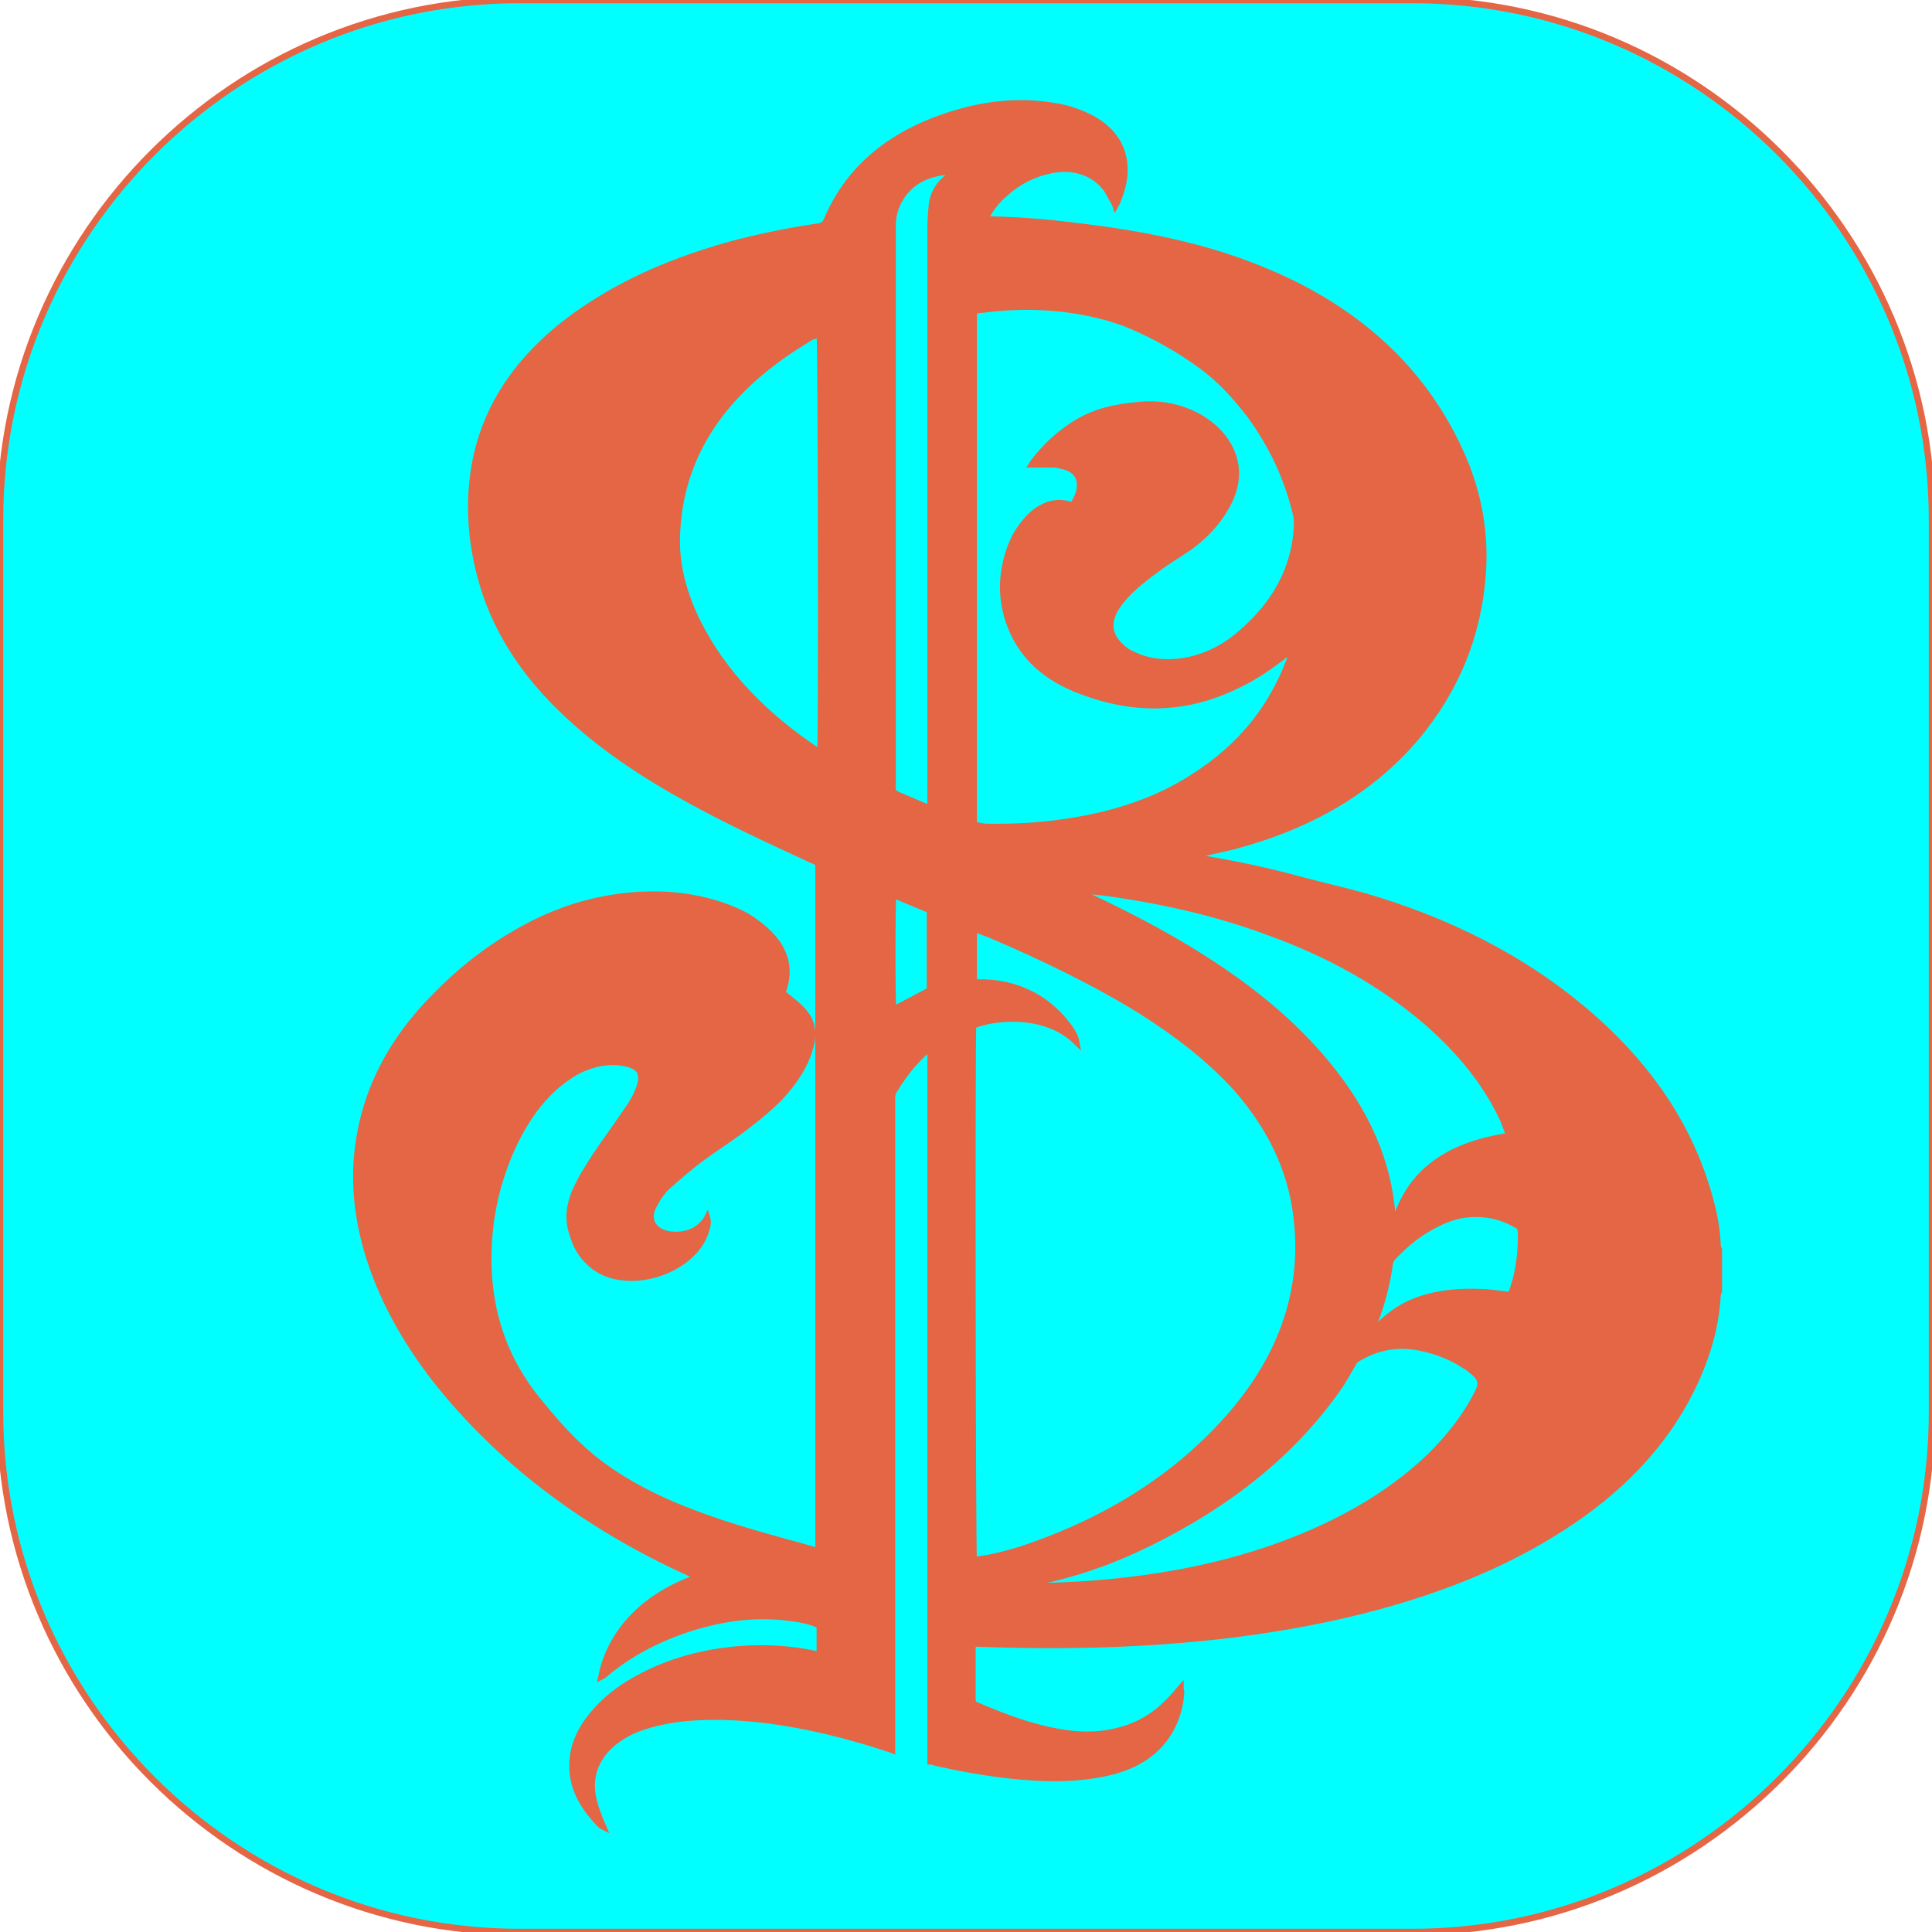 <?xml version="1.0" encoding="utf-8"?>
<!-- Generator: Adobe Illustrator 22.1.0, SVG Export Plug-In . SVG Version: 6.00 Build 0)  -->
<svg version="1.1" id="Слой_1" xmlns="http://www.w3.org/2000/svg" xmlns:xlink="http://www.w3.org/1999/xlink" x="0px" y="0px"
	 viewBox="0 0 300 300" style="enable-background:new 0 0 300 300;" xml:space="preserve">
<style type="text/css">
	.st0{fill:#00FFFF;stroke:#E46644;stroke-miterlimit:10;}
	.st1{fill:#E46644;stroke:#E46644;stroke-miterlimit:10;}
</style>
<path class="st0" d="M219.3,300H80.7C36.3,300,0,263.7,0,219.3V80.7C0,36.3,36.3,0,80.7,0h138.6C263.7,0,300,36.3,300,80.7v138.6
	C300,263.7,263.7,300,219.3,300z"/>
<path class="st1" d="M266.9,200.5c-0.1,0.2-0.2,0.4-0.2,0.6c-0.3,5.8-2.2,11.3-5.1,16.6c-4.6,8.3-11.7,15.1-20.8,20.6
	c-8,4.9-16.9,8.4-26.3,11c-7.6,2.1-15.3,3.5-23.2,4.5c-13.1,1.6-26.3,1.9-39.6,1.4c-0.2,0-0.3,0-0.6,0c0,0.2-0.1,0.4-0.1,0.6
	c0,2.7,0,5.4,0,8.1c0,0.4,0.1,0.7,0.6,0.9c4,1.7,8.1,3.3,12.5,4.1c3.1,0.6,6.3,0.7,9.4-0.1c3.4-0.8,6-2.5,8.1-4.7
	c0.6-0.6,1.1-1.2,1.7-1.9c0,0.2,0.1,0.4,0.1,0.5c-0.1,2.1-0.7,4.2-1.8,6.1c-2.1,3.6-5.7,5.7-10.4,6.6c-3.5,0.7-7,0.8-10.5,0.6
	c-5.3-0.3-10.4-1.2-15.4-2.3c-0.3-0.1-0.5-0.2-0.8-0.2c0-36.9,0-73.7,0-110.7c-0.3,0.2-0.5,0.2-0.6,0.3c-2.2,1.9-3.8,4.1-5.2,6.4
	c-0.1,0.2-0.1,0.4-0.2,0.7c0,0.3,0,0.6,0,0.9c0,33.1,0,66.2,0,99.3c0,0.4,0,0.8,0,1.3c-0.5-0.2-0.8-0.2-1.2-0.4
	c-5.9-1.9-11.9-3.4-18.1-4.2c-4.9-0.6-9.8-0.8-14.7-0.1c-2.3,0.4-4.4,0.9-6.4,1.8c-4.6,2.2-6.8,5.8-6.1,10c0.3,1.6,0.9,3.2,1.6,4.8
	c-0.2-0.1-0.3-0.2-0.5-0.4c-2.6-2.7-4.3-5.7-4.2-9.2c0-2.4,0.9-4.7,2.4-6.8c1.7-2.3,3.9-4.3,6.6-5.9c5-3,10.7-4.7,16.9-5.2
	c3.9-0.3,7.8-0.1,11.6,0.7c0.3,0.1,0.5,0.1,0.9,0.1c0-1.5,0-3,0-4.5c-1.4-0.7-3-1-4.7-1.2c-5.2-0.7-10.2,0-15.1,1.5
	c-5.1,1.6-9.5,3.9-13.3,7c-0.2,0.2-0.4,0.4-0.8,0.6c0.7-3.4,2.3-6.5,4.9-9.2c2.6-2.7,5.9-4.7,10.1-6.2c-0.5-0.2-0.9-0.4-1.2-0.6
	c-16.3-7.4-29.5-17.4-39.5-30c-4.9-6.3-8.6-13-10.7-20.2c-1.4-4.9-2-9.9-1.5-14.9c0.9-9.2,5-17.4,12.2-24.6c3.6-3.7,7.7-7,12.4-9.7
	c4.8-2.8,10-4.8,15.9-5.6c5.8-0.8,11.5-0.4,16.9,1.6c1.6,0.6,3.1,1.3,4.4,2.3c4.2,3,5.9,6.6,4.1,11.1c0.2,0.1,0.5,0.2,0.7,0.4
	c0.8,0.7,1.7,1.3,2.4,2.1c1.7,1.7,1.9,3.7,1.3,5.8c-0.8,2.9-2.5,5.4-4.7,7.8c-1.9,1.9-4,3.6-6.3,5.3c-1.9,1.4-3.8,2.6-5.7,4
	c-1.8,1.3-3.4,2.7-5.1,4.2c-1.1,0.9-1.9,2.1-2.5,3.3c-0.4,0.7-0.6,1.5-0.4,2.3c0.3,1.2,1.4,2,2.9,2.2c2.4,0.3,4.4-0.5,5.6-2.2
	c0-0.1,0.1-0.1,0.2-0.3c0.2,0.7,0,1.3-0.2,1.9c-1.1,4-6.3,7.3-11.5,7.3c-2.9,0-5.2-0.9-6.9-2.7c-1.4-1.4-2-3-2.5-4.8
	c-0.5-1.9-0.2-3.8,0.5-5.6c0.9-2.1,2.1-4,3.4-6c1.5-2.2,3.1-4.4,4.6-6.6c1-1.4,1.9-2.9,2.3-4.5c0.1-0.3,0.1-0.6,0.1-0.8
	c0-1.1-0.6-1.8-2-2.2c-1.5-0.4-3.1-0.4-4.6-0.1c-1.8,0.4-3.4,1.1-4.8,2.1c-2.1,1.4-3.7,3.1-5.1,4.9c-2.6,3.5-4.3,7.3-5.5,11.2
	c-1.5,4.9-2,9.9-1.7,14.9c0.5,6.8,2.7,13.1,7.3,18.9c2.6,3.2,5.3,6.4,8.7,9.2c3.8,3.1,8.3,5.6,13.1,7.6c5.5,2.3,11.3,4,17.1,5.6
	c1.6,0.4,3.2,0.9,5,1.4c0-0.4,0-0.8,0-1.1c0-13.6,0-27.2,0-40.8c0-21.3,0-42.5,0-63.8c0-0.2,0-0.5,0-0.7c0.1-0.4-0.2-0.6-0.6-0.8
	c-0.3-0.1-0.5-0.2-0.7-0.3c-6.5-3-13-6-19.1-9.4c-6.2-3.4-12-7.2-17.1-11.7c-7.2-6.3-12.3-13.5-14.7-21.8
	c-1.5-5.2-2.1-10.5-1.5-15.9c1.2-11.2,7.6-20.3,18.5-27.3c6.8-4.4,14.6-7.5,23-9.7c4-1,8-1.8,12.1-2.4c0.8-0.1,1.1-0.4,1.4-1
	c3.6-8.6,10.9-14.3,21.8-17.1c4.5-1.1,9-1.4,13.6-0.6c2,0.3,4,1,5.7,1.9c3.5,1.9,5.1,4.7,5.1,8c0,1.8-0.5,3.4-1.2,5.1
	c0,0.1-0.1,0.1-0.2,0.3c-0.1-0.3-0.2-0.4-0.3-0.6c-0.4-0.6-0.7-1.3-1.1-1.9c-1.9-2.5-5-3.6-8.6-2.9c-2.8,0.6-5.1,1.8-7,3.5
	c-1.4,1.2-2.5,2.5-3.2,4.1c0.4,0,0.7,0.1,1.1,0.1c4.1,0.1,8.1,0.4,12.1,0.9c9.6,1.1,19,2.8,27.7,6.1c16.5,6.2,27.4,16.4,33.3,30.1
	c2.5,5.9,3.5,12,3,18.2c-0.7,9.1-4,17.6-10.4,25.2c-7,8.2-16.5,13.7-28.3,16.8c-2,0.5-4,0.9-6.1,1.4c-0.2,0-0.4,0.1-0.8,0.2
	c1.8,0.3,3.3,0.5,4.8,0.8c4.5,0.8,8.8,1.8,13.2,3c3,0.8,6.1,1.5,9,2.3c13.2,3.8,24.8,9.7,34.4,17.8c9.1,7.7,15.5,16.6,18.8,26.9
	c1,3.1,1.8,6.3,1.9,9.6c0,0.2,0.1,0.5,0.2,0.7C266.9,196.4,266.9,198.5,266.9,200.5z M151.1,159.2c-0.2,2.7-0.1,82.4,0.1,83.1
	c1-0.2,1.9-0.3,2.9-0.5c1.4-0.3,2.8-0.7,4.2-1.1c13.4-4.4,24.4-11.3,32.7-20.8c8.2-9.4,11.8-19.9,10.3-31.3
	c-0.9-7.1-4-13.5-9.1-19.4c-4.2-4.7-9.4-8.7-15.1-12.3c-7.3-4.5-15.2-8.3-23.4-11.8c-0.8-0.3-1.7-0.6-2.5-1c0,2.9,0,5.6,0,8.5
	c3.7-0.2,7,0.6,10,2.4c2.8,1.7,5.6,5,5.9,6.7C162.7,157.4,155.3,157.6,151.1,159.2z M200.6,100.9c-0.4,0.3-0.7,0.5-1,0.7
	c-2.3,1.8-4.7,3.5-7.5,4.8c-8.3,4.1-16.7,4-25.2,0.5c-5.3-2.2-8.6-5.7-10.2-10.3c-1.1-3.2-1.2-6.4-0.4-9.6c0.5-2,1.3-4,2.7-5.7
	c0.7-0.9,1.6-1.8,2.7-2.4c1.4-0.8,2.9-1,4.5-0.5c0.1,0,0.3,0.1,0.4,0.1c0.6-1,1.1-2,1.1-3c0.1-1.7-0.9-2.8-2.9-3.2
	c-0.4-0.1-0.8-0.2-1.1-0.2c-1.1,0-2.2,0-3.4,0c0.2-0.3,0.2-0.4,0.4-0.6c1.4-1.8,3.1-3.5,5.1-4.9c2.3-1.7,4.9-2.8,8-3.3
	c1-0.2,2-0.3,3.1-0.4c7.8-0.8,14.9,4.2,15,10.5c0,2-0.6,3.8-1.7,5.6c-1.6,2.7-3.9,5-6.8,6.8c-2.4,1.5-4.8,3.2-6.9,5
	c-1.3,1.1-2.4,2.3-3.3,3.7c-1.4,2.4-1,4.5,1.4,6.4c0.6,0.5,1.4,0.8,2.1,1.1c2.2,0.9,4.5,1,6.9,0.7c3.2-0.5,5.9-1.8,8.2-3.6
	c5.5-4.4,8.8-9.7,9.5-16c0.1-1,0.2-2.1,0-3.1c-1.3-5.6-3.7-10.8-7.3-15.7c-2.1-2.7-4.4-5.3-7.4-7.5c-3.4-2.5-7.1-4.6-11.1-6.3
	c-0.9-0.4-1.9-0.7-2.8-1c-5.7-1.7-11.6-2.2-17.6-1.7c-1.3,0.1-2.6,0.3-3.9,0.4c0,26.7,0,53.2,0,79.9c0.6,0.1,1.2,0.2,1.8,0.3
	c4.7,0.1,9.4-0.2,14-1c6.6-1.1,12.8-3.2,18.1-6.6c8-5,12.8-11.5,15.5-19.2C200.6,101.3,200.5,101.2,200.6,100.9z M127.4,116.8
	c0.2-1.9,0.1-64.1-0.1-64.7c-0.6-0.1-1.2,0.1-1.7,0.4c-1,0.7-2.1,1.3-3.1,2c-11.1,7.5-17,17-17.4,28.6c-0.2,4.7,1.1,9.3,3.3,13.7
	c4,7.9,10.4,14.4,18.5,19.8C127,116.6,127.2,116.7,127.4,116.8z M167.1,138.1c0,0.1,0,0.1,0,0.2c0.5,0.2,1,0.5,1.5,0.7
	c7.3,3.4,14.3,7.1,20.8,11.5c6.4,4.3,12.1,9.2,16.7,14.8c5.9,7.2,9.5,14.9,10.1,23.6c0,0.5,0.1,1.1,0.2,1.6c1-3.6,2.7-6.9,6-9.5
	c3.3-2.6,7.4-3.9,11.9-4.6c0-0.2,0-0.3,0-0.3c-0.3-0.8-0.6-1.5-0.9-2.3c-2.6-5.6-6.6-10.5-11.6-14.9c-7-6.1-15.4-10.8-24.9-14.2
	c-8.3-3.1-17-5-26-6.2C169.5,138.4,168.3,138.3,167.1,138.1z M157.5,246.3c6.7,0.1,13.4-0.3,20-1.2c7.4-1,14.7-2.7,21.5-5.2
	c8.7-3.2,16.4-7.5,22.7-13.4c3.3-3.2,6-6.6,7.9-10.5c0.6-1.2,0.3-2-0.7-2.9c-0.5-0.4-0.9-0.8-1.5-1.1c-2.1-1.4-4.5-2.3-7.1-2.8
	c-3.7-0.7-7,0.1-9.9,2c-0.1,0.1-0.1,0.2-0.2,0.3c-0.7,1.2-1.4,2.5-2.2,3.7c-7.1,10.3-17.2,18.3-29.6,24.4c-5.7,2.8-11.8,5-18.4,6.2
	C159.2,246.1,158.4,246.2,157.5,246.3z M148.4,26.7c-0.3,0-0.4-0.1-0.5-0.1c-3.6,0.1-6.3,1.4-8,4c-0.9,1.4-1.3,2.9-1.3,4.4
	c0,29,0,57.9,0,86.9c0,0.2,0,0.3,0,0.5c-0.1,0.5,0.2,0.7,0.7,1c1.5,0.6,3,1.3,4.5,1.9c0.2,0.1,0.4,0.1,0.7,0.2c0-0.5,0-0.8,0-1.2
	c0-29.6,0-59.3,0-88.9c0-1.2,0.1-2.3,0.2-3.5c0.2-1.9,1.2-3.6,3.1-4.8C147.9,27,148.1,26.9,148.4,26.7z M212.7,207.1
	c0.1,0,0.1,0,0.2,0.1c0.2-0.3,0.5-0.6,0.7-0.8c2.1-2.3,4.7-4.1,8.2-5c3-0.8,6.1-0.9,9.2-0.7c1.2,0.1,2.4,0.3,3.5,0.4
	c0.1-0.1,0.2-0.2,0.2-0.3c0.1-0.3,0.2-0.5,0.3-0.8c0.9-2.7,1.2-5.5,1.2-8.3c0-0.3,0-0.6-0.1-0.9c-0.1-0.2-0.2-0.4-0.4-0.5
	c-1.7-1-3.6-1.7-5.8-1.8c-2.9-0.2-5.4,0.7-7.7,2c-2.4,1.3-4.3,3-6,4.8c-0.2,0.3-0.4,0.6-0.4,0.9c-0.5,3.5-1.4,6.9-2.8,10.2
	C212.9,206.6,212.8,206.9,212.7,207.1z M138.7,138.9c-0.2,1-0.2,17.3,0,17.9c1.9-1,3.8-2,5.7-3c0-4.1,0-8.3,0-12.5
	C142.5,140.5,140.7,139.8,138.7,138.9z"/>
</svg>
